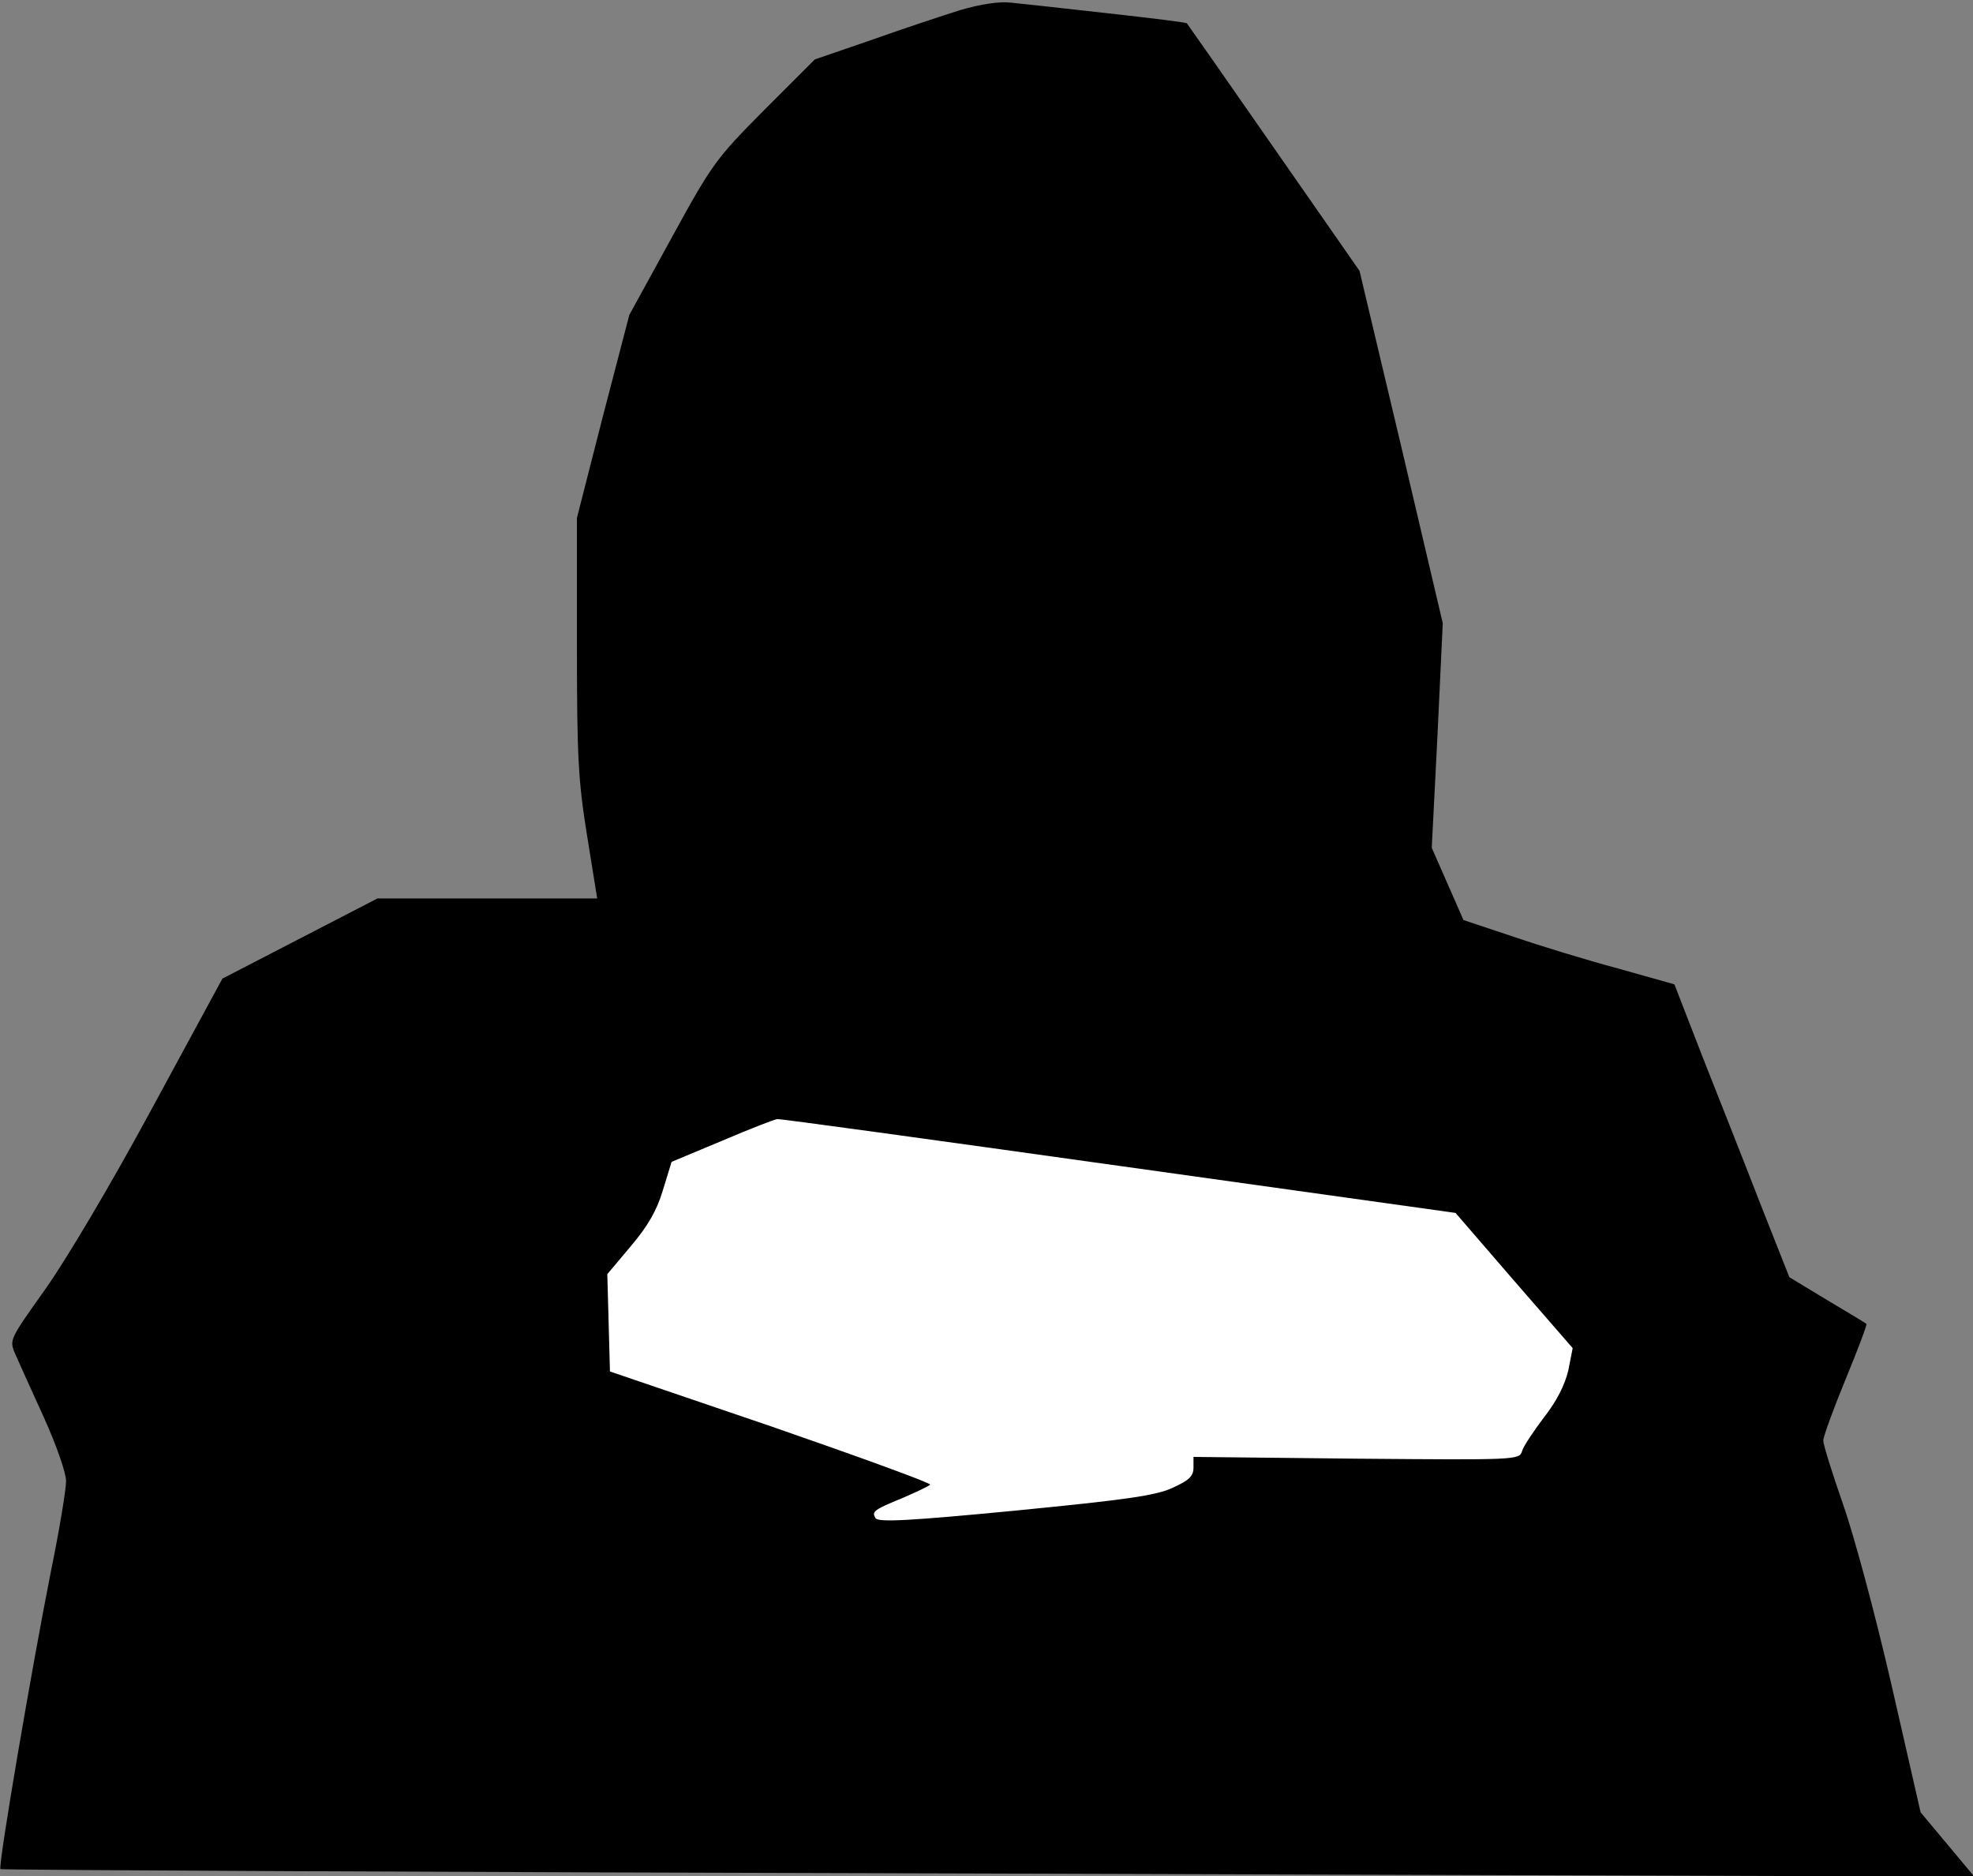 <?xml version="1.0" standalone="no"?>
<!DOCTYPE svg PUBLIC "-//W3C//DTD SVG 20010904//EN"
 "http://www.w3.org/TR/2001/REC-SVG-20010904/DTD/svg10.dtd">
<svg version="1.0" xmlns="http://www.w3.org/2000/svg"
 width="448pt" height="426pt" viewBox="0 0 448 426"
 preserveAspectRatio="xMidYMid meet">
<rect x="0" y="0" width="448" height="426" fill="#808080" stroke="none"/>
<g transform="translate(0,426) scale(0.1,-0.1)"
fill="#000000" stroke="none">
<path fill="#000000" stroke="none" d="M2180 4237 c-41 -13 -132 -43 -202 -68
l-128 -44 -115 -115 c-110 -111 -118 -122 -210 -290 l-96 -175 -60 -230 -59
-231 0 -290 c0 -253 3 -307 23 -431 l23 -143 -249 0 -250 0 -176 -91 -176 -91
-160 -295 c-94 -174 -194 -342 -242 -410 -81 -114 -82 -115 -69 -146 8 -18 37
-83 65 -144 29 -64 51 -127 51 -146 0 -19 -15 -110 -34 -203 -43 -216 -121
-672 -115 -678 2 -2 1011 -7 2243 -10 l2239 -7 -61 73 -61 73 -66 289 c-37
161 -86 343 -111 413 -24 69 -44 133 -44 142 0 9 23 72 51 140 28 68 49 124
47 125 -2 2 -42 26 -89 54 l-86 52 -66 167 c-36 93 -95 242 -131 333 l-64 165
-128 36 c-71 19 -179 52 -240 73 l-111 37 -36 82 -36 82 13 255 12 255 -94
400 -95 400 -195 280 c-107 154 -196 281 -197 282 0 2 -82 12 -181 23 -98 11
-197 22 -219 24 -25 3 -67 -3 -115 -17z"/>
<path fill="#ffffff" stroke="none" d="M2540 1613 l765 -107 133 -154 133
-153 -10 -51 c-8 -33 -26 -69 -55 -106 -24 -32 -47 -66 -50 -77 -6 -20 -13
-20 -376 -17 l-370 4 0 -24 c0 -20 -10 -29 -47 -46 -39 -18 -104 -27 -358 -52
-239 -23 -311 -27 -317 -17 -9 15 -4 19 62 46 30 13 58 26 62 30 4 3 -158 62
-360 132 l-367 125 -3 111 -3 110 53 63 c38 45 59 80 73 127 l20 65 115 48
c63 27 120 49 125 49 6 1 354 -47 775 -106z"/>
</g>
</svg>
